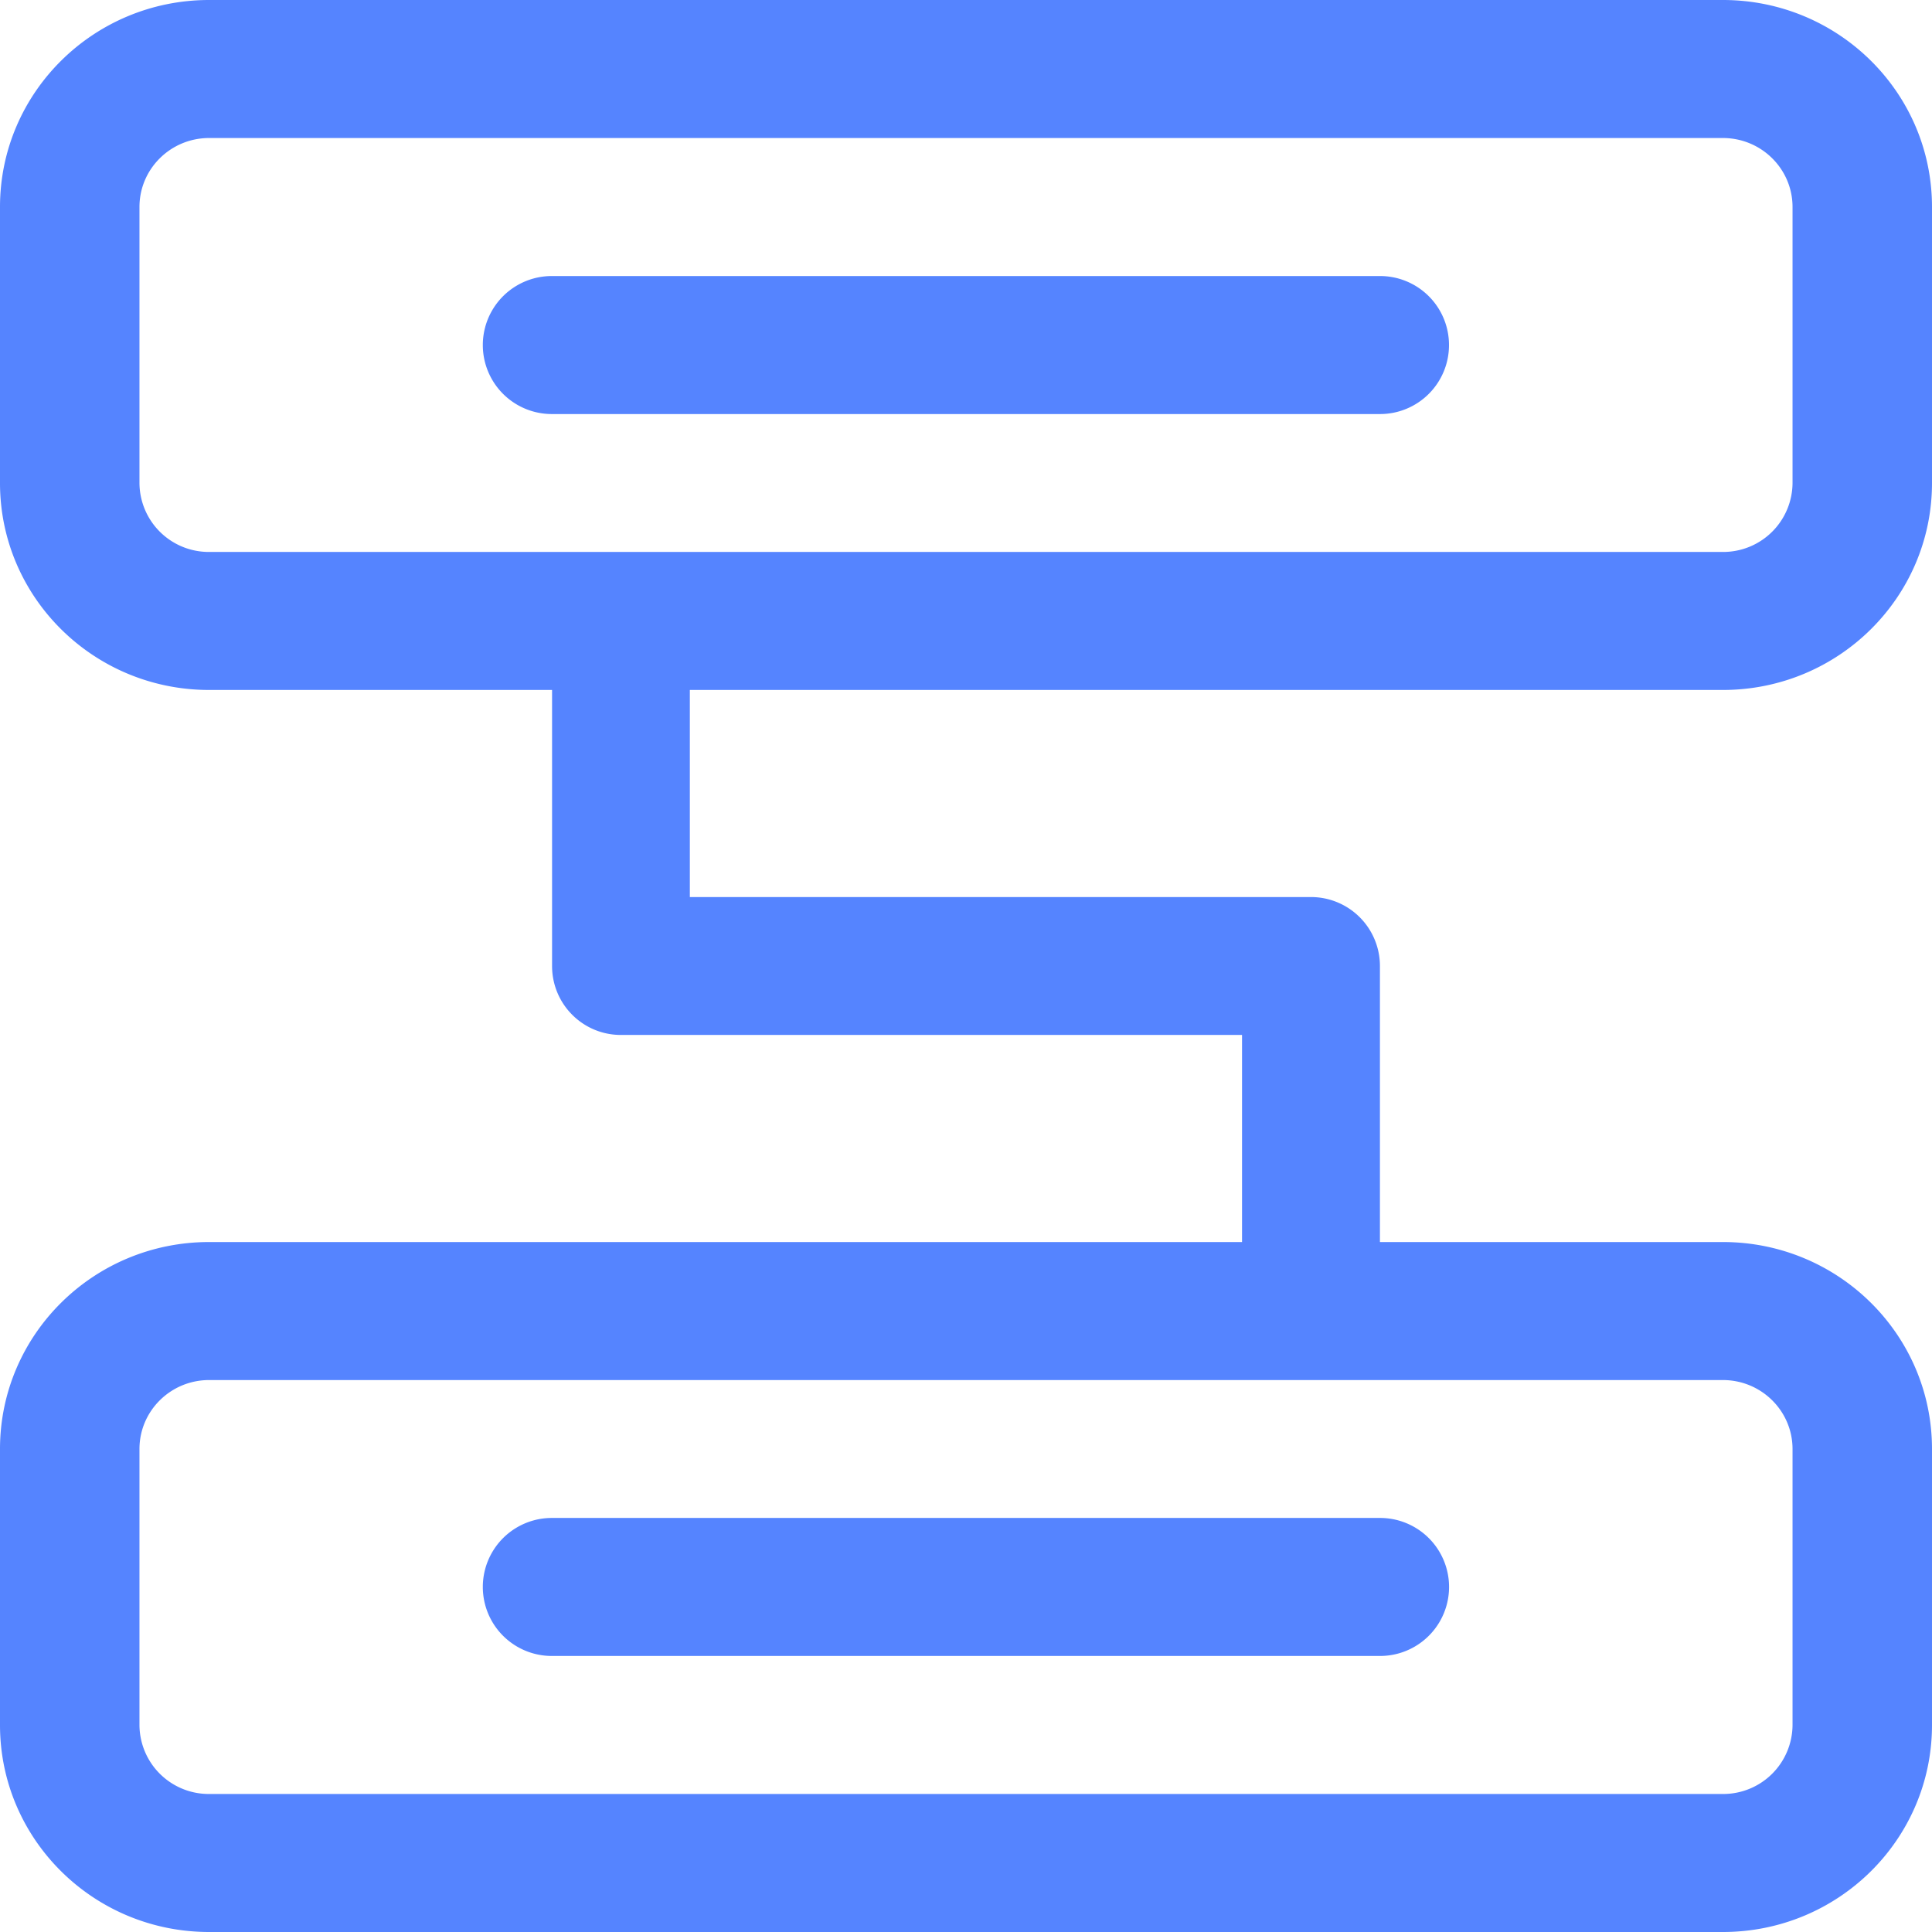 <?xml version="1.0" standalone="no"?><!DOCTYPE svg PUBLIC "-//W3C//DTD SVG 1.1//EN" "http://www.w3.org/Graphics/SVG/1.1/DTD/svg11.dtd"><svg t="1635233336662" class="icon" viewBox="0 0 1024 1024" version="1.1" xmlns="http://www.w3.org/2000/svg" p-id="6266" xmlns:xlink="http://www.w3.org/1999/xlink" width="200" height="200"><defs><style type="text/css"></style></defs><path d="M73.92 256V109.696c0-20.16 16.512-36.544 36.928-36.544h802.304c20.416 0 36.928 16.384 36.928 36.544V256a36.736 36.736 0 0 1-36.928 36.544H110.848A36.736 36.736 0 0 1 73.92 256z m839.232 475.456c20.416 0 36.928 16.384 36.928 36.544v146.304a36.736 36.736 0 0 1-36.928 36.544H110.848a36.736 36.736 0 0 1-36.928-36.544V768c0-20.16 16.512-36.544 36.928-36.544h802.304z m0-365.76C974.4 365.696 1024 316.608 1024 256V109.696C1024 49.088 974.4 0 913.152 0H110.848C49.6 0 0 49.088 0 109.696V256c0 60.608 49.6 109.696 110.848 109.696h181.76V512c0 20.224 16.32 36.544 36.48 36.544h329.216v109.76H110.848C49.6 658.304 0 707.392 0 768v146.304C0 974.912 49.6 1024 110.848 1024h802.304c61.248 0 110.848-49.088 110.848-109.696V768c0-60.608-49.6-109.696-110.848-109.696h-181.76V512a36.544 36.544 0 0 0-36.48-36.544H365.632V365.696h547.456z" fill="#5584FF" p-id="6267"></path><path d="M768 182.848a36.544 36.544 0 0 0-36.544-36.544H292.48a36.544 36.544 0 1 0 0 73.152h438.912A36.544 36.544 0 0 0 768 182.848M292.544 877.696h438.912a36.544 36.544 0 1 0 0-73.152H292.48a36.544 36.544 0 1 0 0 73.152" fill="#5584FF" p-id="6268"></path></svg>